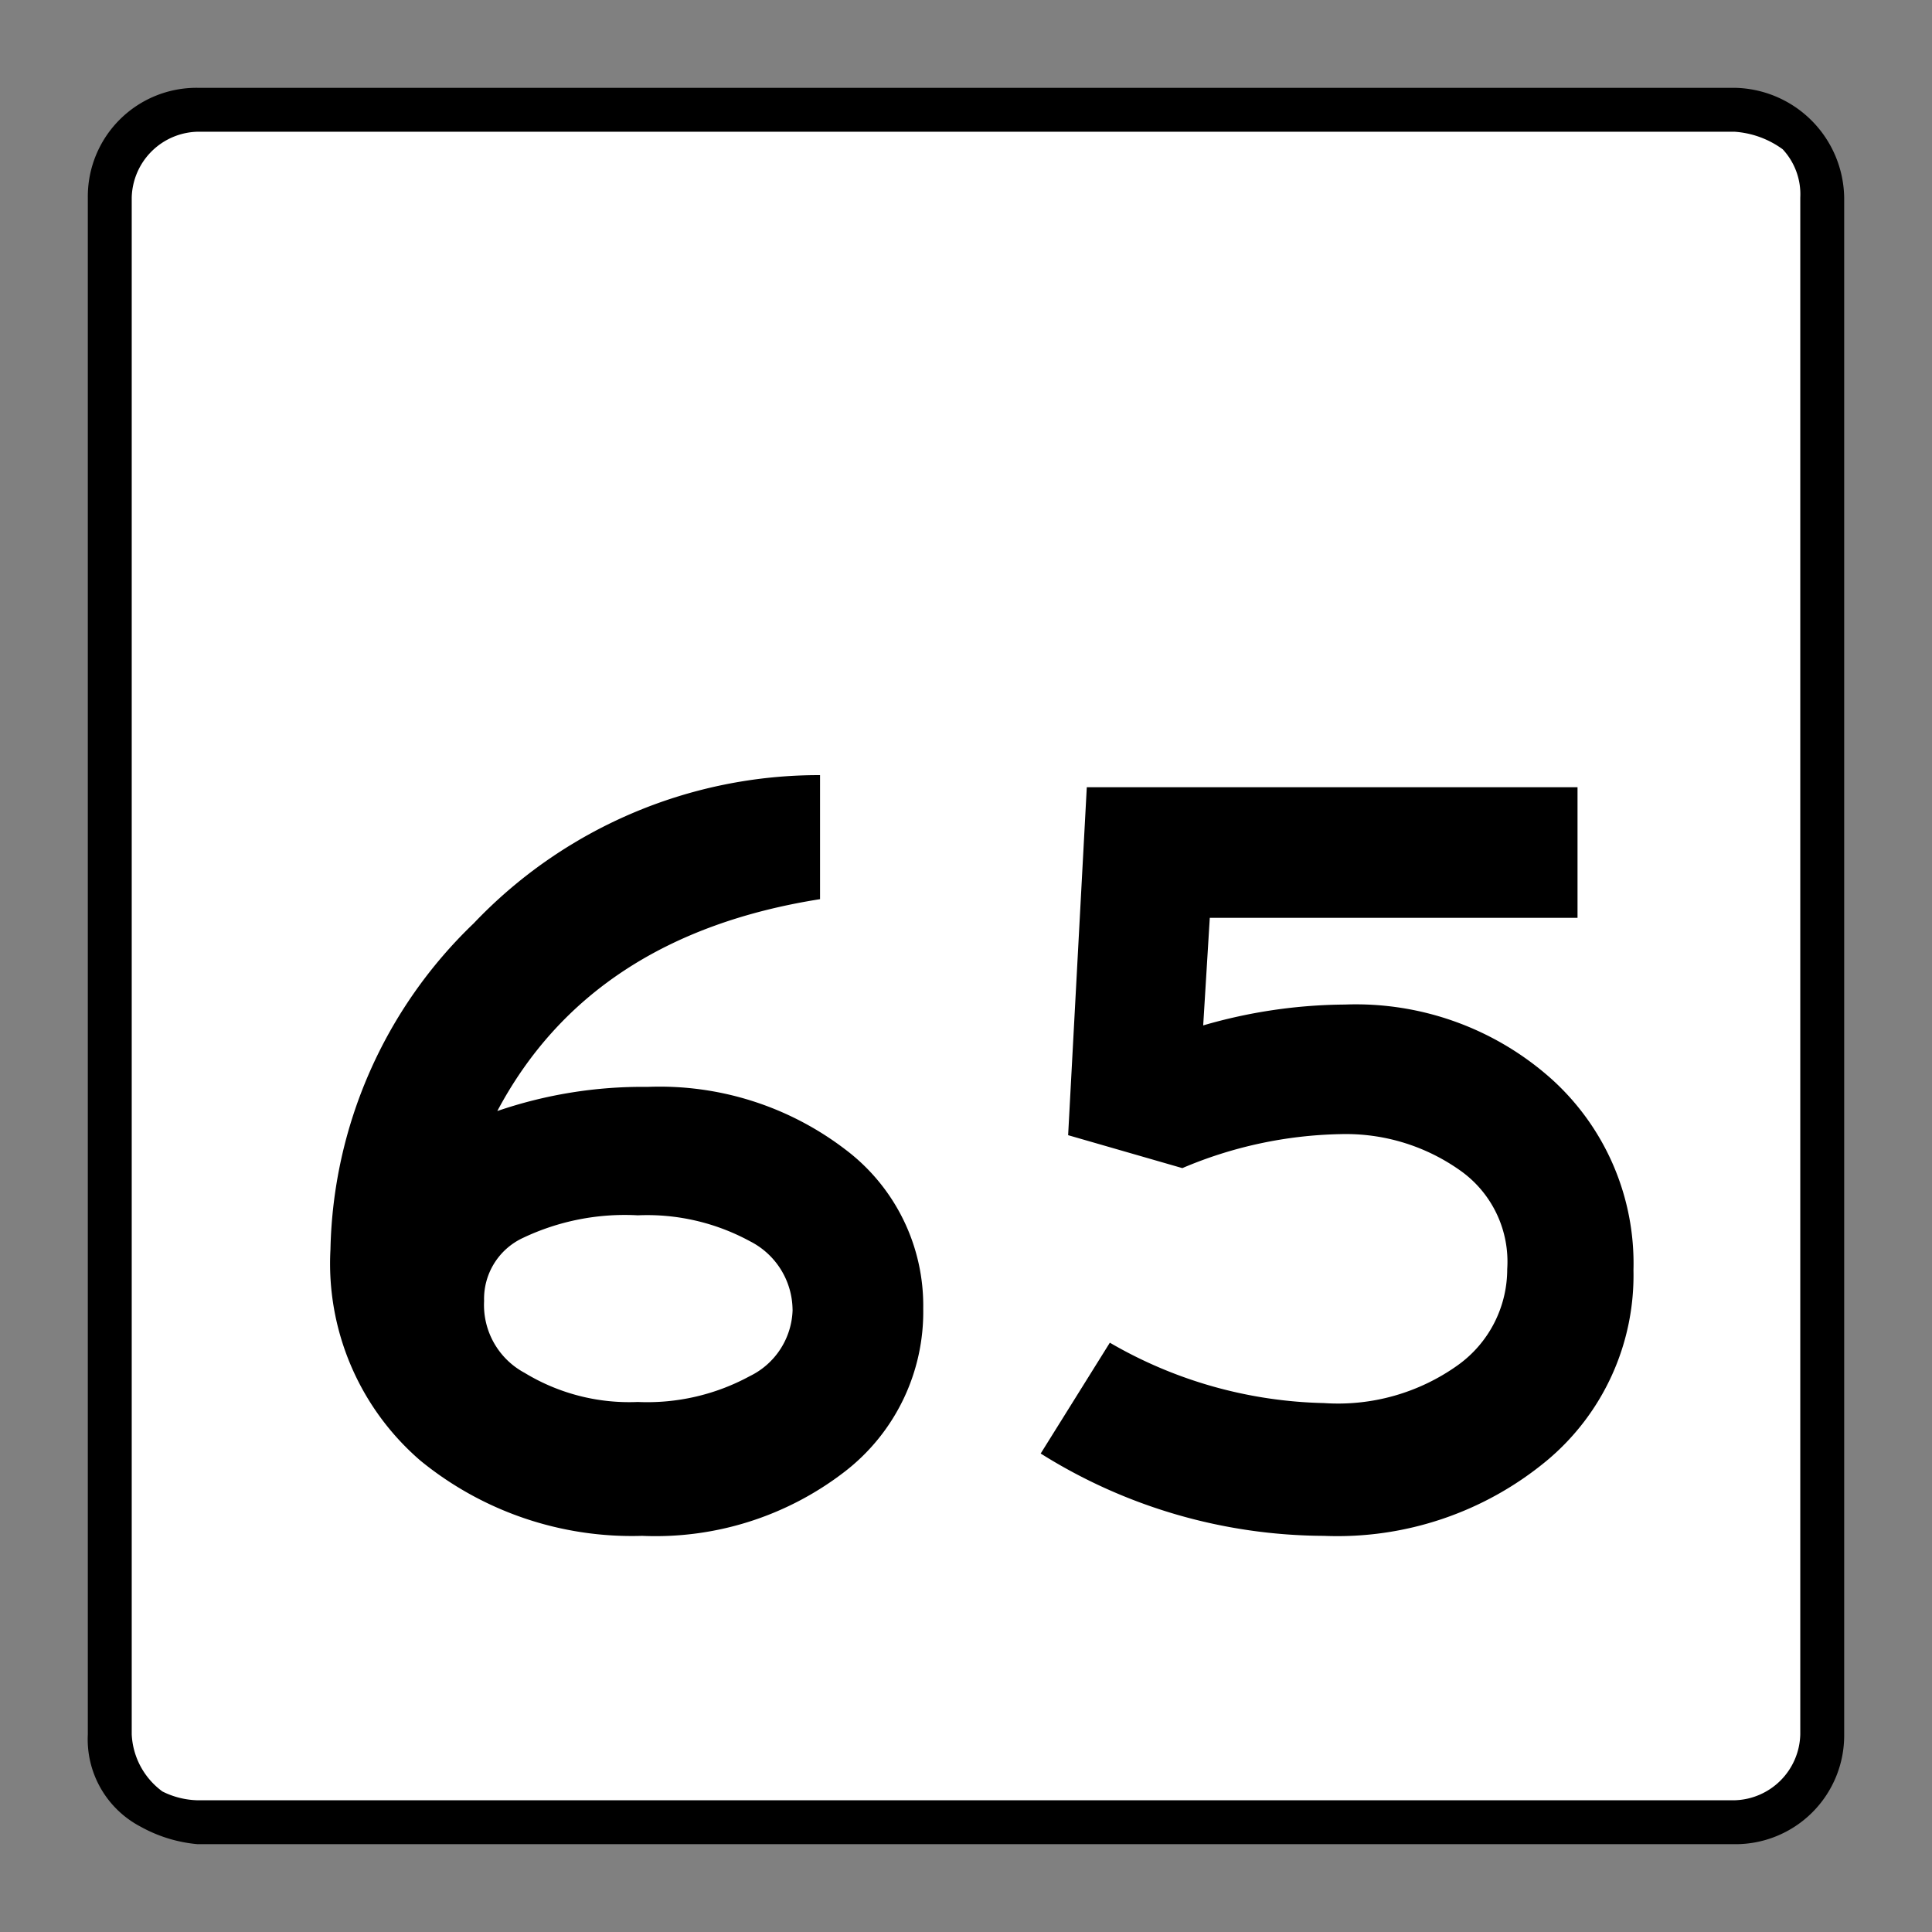 <svg xmlns="http://www.w3.org/2000/svg" xmlns:xlink="http://www.w3.org/1999/xlink" viewBox="0 0 44 44"><rect x="0" y="0" width="44" height="44" fill="#808080" stroke="none"/><defs><linearGradient id="Hintergrund_weiss" x1="2.238" y1="22" x2="41.762" y2="22" gradientUnits="userSpaceOnUse"><stop offset="0" stop-color="#fff"/></linearGradient><linearGradient id="Rahmen_schwarz" x1="2" y1="22" x2="42" y2="22" gradientUnits="userSpaceOnUse"><stop offset="0" stop-color="#010101"/><stop offset="0"/></linearGradient><linearGradient id="Beschriftung_schwarz" x1="7.526" y1="26.316" x2="37.201" y2="26.316" xlink:href="#Rahmen_schwarz"/></defs><title>speedlimit_usa_can_65</title><g id="speedlimit_usa_can_65"><path id="Hintergrund_weiss-2" data-name="Hintergrund_weiss" d="M4.707,41.762h34.585a2.468,2.468,0,0,0,2.47-2.47V4.708A2.47,2.47,0,0,0,39.292,2.238H4.707A2.47,2.47,0,0,0,2.238,4.708V39.292A2.511,2.511,0,0,0,3.399,41.391a2.841,2.841,0,0,0,1.308.371Z" fill="url(#Hintergrund_weiss)"/><path id="Rahmen_schwarz-2" data-name="Rahmen_schwarz" d="M39.5,3h0a2.097,2.097,0,0,1,1.1.4A1.504,1.504,0,0,1,41,4.5v35A1.538,1.538,0,0,1,39.5,41H4.5a1.884,1.884,0,0,1-.8-.2A1.709,1.709,0,0,1,3,39.5V4.5A1.538,1.538,0,0,1,4.5,3h35m0-1H4.5A2.476,2.476,0,0,0,2,4.5v35a2.245,2.245,0,0,0,1.2,2.1,3.259,3.259,0,0,0,1.3.4h35A2.476,2.476,0,0,0,42,39.5h0V4.5A2.54,2.54,0,0,0,39.5,2Z" fill="url(#Rahmen_schwarz)"/><path id="Beschriftung_schwarz-2" data-name="Beschriftung_schwarz" d="M21.026,29.803a4.595,4.595,0,0,1-1.788,3.713,7.048,7.048,0,0,1-4.612,1.462A7.611,7.611,0,0,1,9.576,33.266a5.923,5.923,0,0,1-2.05-4.812,10.582,10.582,0,0,1,3.263-7.426,10.841,10.841,0,0,1,7.887-3.375v2.825q-5.225.825-7.35,4.825a10.192,10.192,0,0,1,3.425-.55,6.96,6.96,0,0,1,4.5,1.425A4.451,4.451,0,0,1,21.026,29.803Zm-2.976.025a1.767,1.767,0,0,0-.975-1.562,4.896,4.896,0,0,0-2.55-.588,5.406,5.406,0,0,0-2.612.513,1.531,1.531,0,0,0-.888,1.438,1.753,1.753,0,0,0,.925,1.638,4.58,4.58,0,0,0,2.575.662,4.887,4.887,0,0,0,2.55-.588A1.731,1.731,0,0,0,18.051,29.829ZM37.201,28.928a5.493,5.493,0,0,1-1.975,4.338,7.47,7.47,0,0,1-5.075,1.712,12.205,12.205,0,0,1-6.45-1.875l1.575-2.524a10.121,10.121,0,0,0,4.875,1.375,4.691,4.691,0,0,0,3.05-.863,2.689,2.689,0,0,0,1.125-2.188,2.542,2.542,0,0,0-1.024-2.212,4.497,4.497,0,0,0-2.775-.862,9.643,9.643,0,0,0-3.6.774l-2.601-.75.425-7.925H35.927V20.903h-8.375l-.15,2.45a11.778,11.778,0,0,1,3.225-.475,6.687,6.687,0,0,1,4.726,1.712A5.656,5.656,0,0,1,37.201,28.928Z" fill="url(#Beschriftung_schwarz)"/></g></svg>